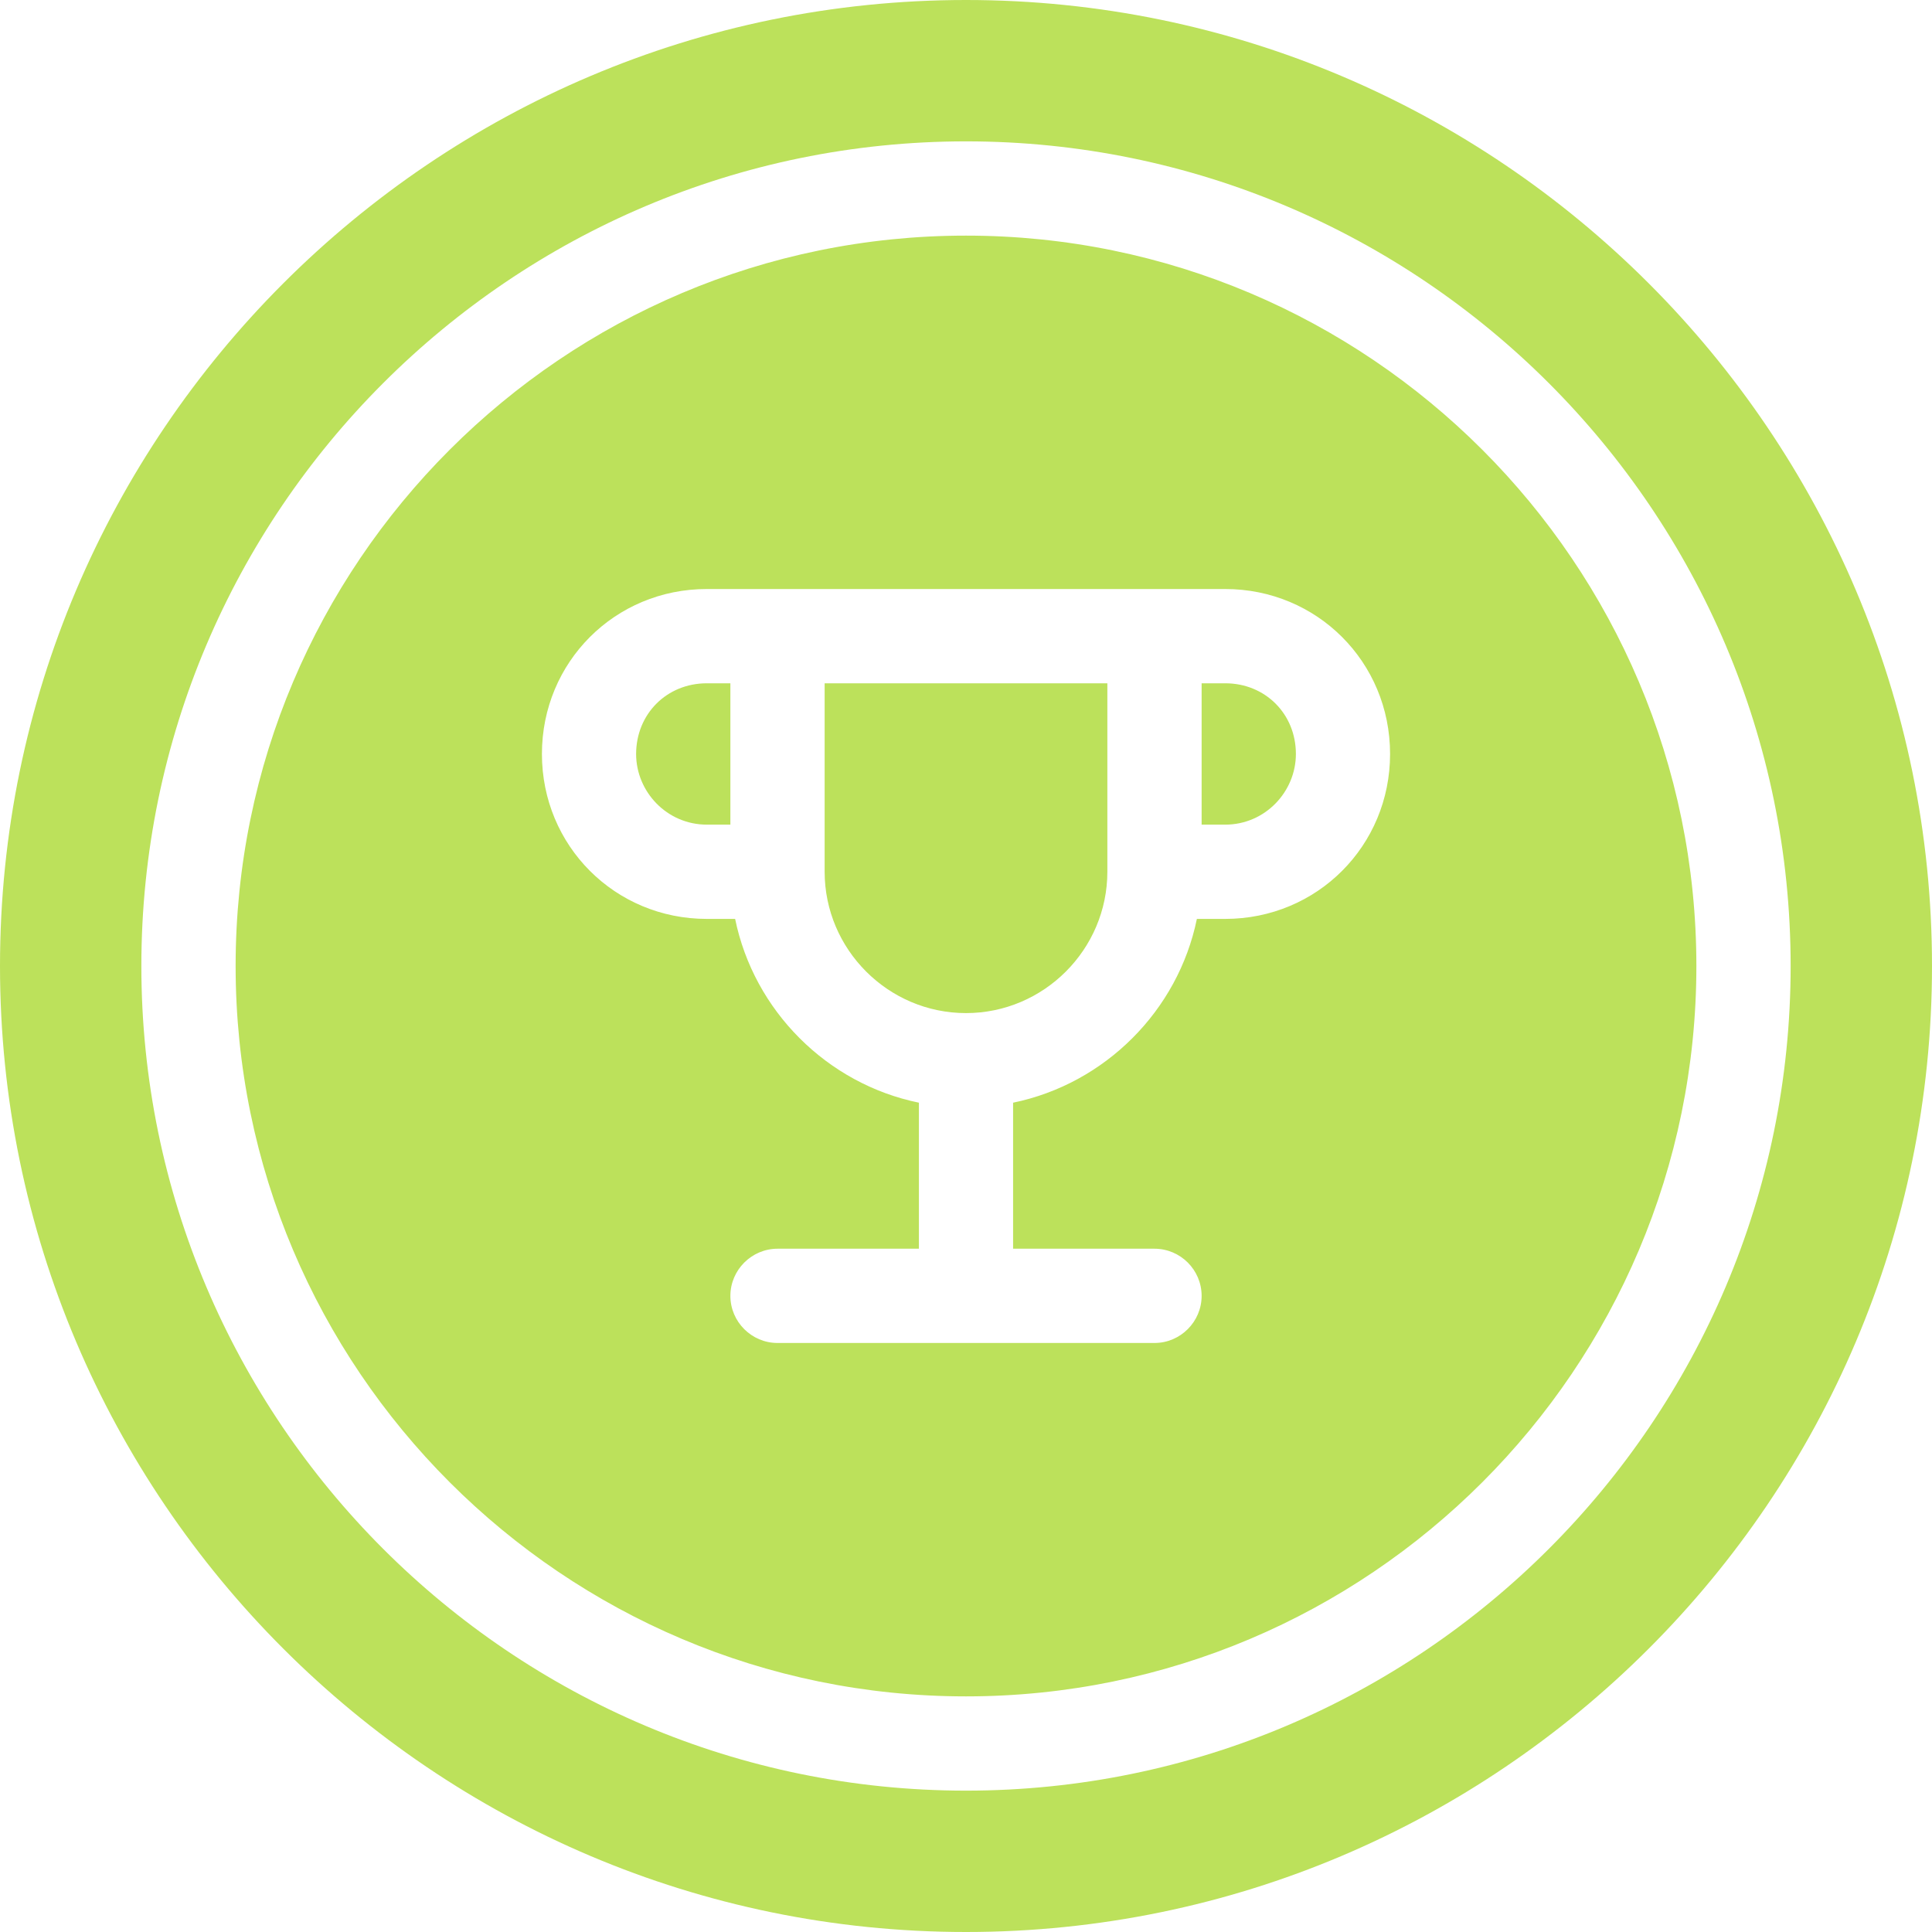 <svg width="24" height="24" viewBox="0 0 24 24" fill="none" xmlns="http://www.w3.org/2000/svg">
<path d="M12 0C5.385 0 0 5.385 0 12C0 18.615 5.385 24 12 24C18.615 24 24 18.615 24 12C24 5.385 18.615 0 12 0ZM12 22.244C6.351 22.244 1.756 17.649 1.756 12C1.756 6.351 6.351 1.756 12 1.756C17.649 1.756 22.244 6.351 22.244 12C22.244 17.649 17.649 22.244 12 22.244ZM12 2.927C6.995 2.927 2.927 6.995 2.927 12C2.927 17.005 6.995 21.073 12 21.073C17.005 21.073 21.073 17.005 21.073 12C21.073 6.995 17.005 2.927 12 2.927ZM15.22 11.415H14.868C14.634 12.556 13.727 13.463 12.585 13.698L12.585 15.512H14.341C14.664 15.512 14.927 15.775 14.927 16.098C14.927 16.419 14.664 16.683 14.341 16.683L9.659 16.683C9.337 16.683 9.073 16.42 9.073 16.098C9.073 15.776 9.337 15.512 9.659 15.512H11.415V13.698C10.273 13.464 9.366 12.556 9.132 11.415L8.78 11.415C7.639 11.415 6.732 10.507 6.732 9.366C6.732 8.224 7.639 7.317 8.78 7.317H15.219C16.361 7.317 17.268 8.224 17.268 9.366C17.268 10.507 16.361 11.415 15.22 11.415H15.22ZM8.781 8.488H9.073V10.244H8.781C8.283 10.244 7.902 9.834 7.902 9.366C7.903 8.868 8.283 8.488 8.781 8.488ZM16.098 9.366C16.098 9.834 15.717 10.244 15.22 10.244H14.927V8.488H15.22C15.717 8.488 16.098 8.868 16.098 9.366ZM10.244 8.488H13.756V10.829C13.756 11.795 12.966 12.585 12 12.585C11.034 12.585 10.244 11.795 10.244 10.829L10.244 8.488Z" fill="#BCE15B"/>
</svg>
